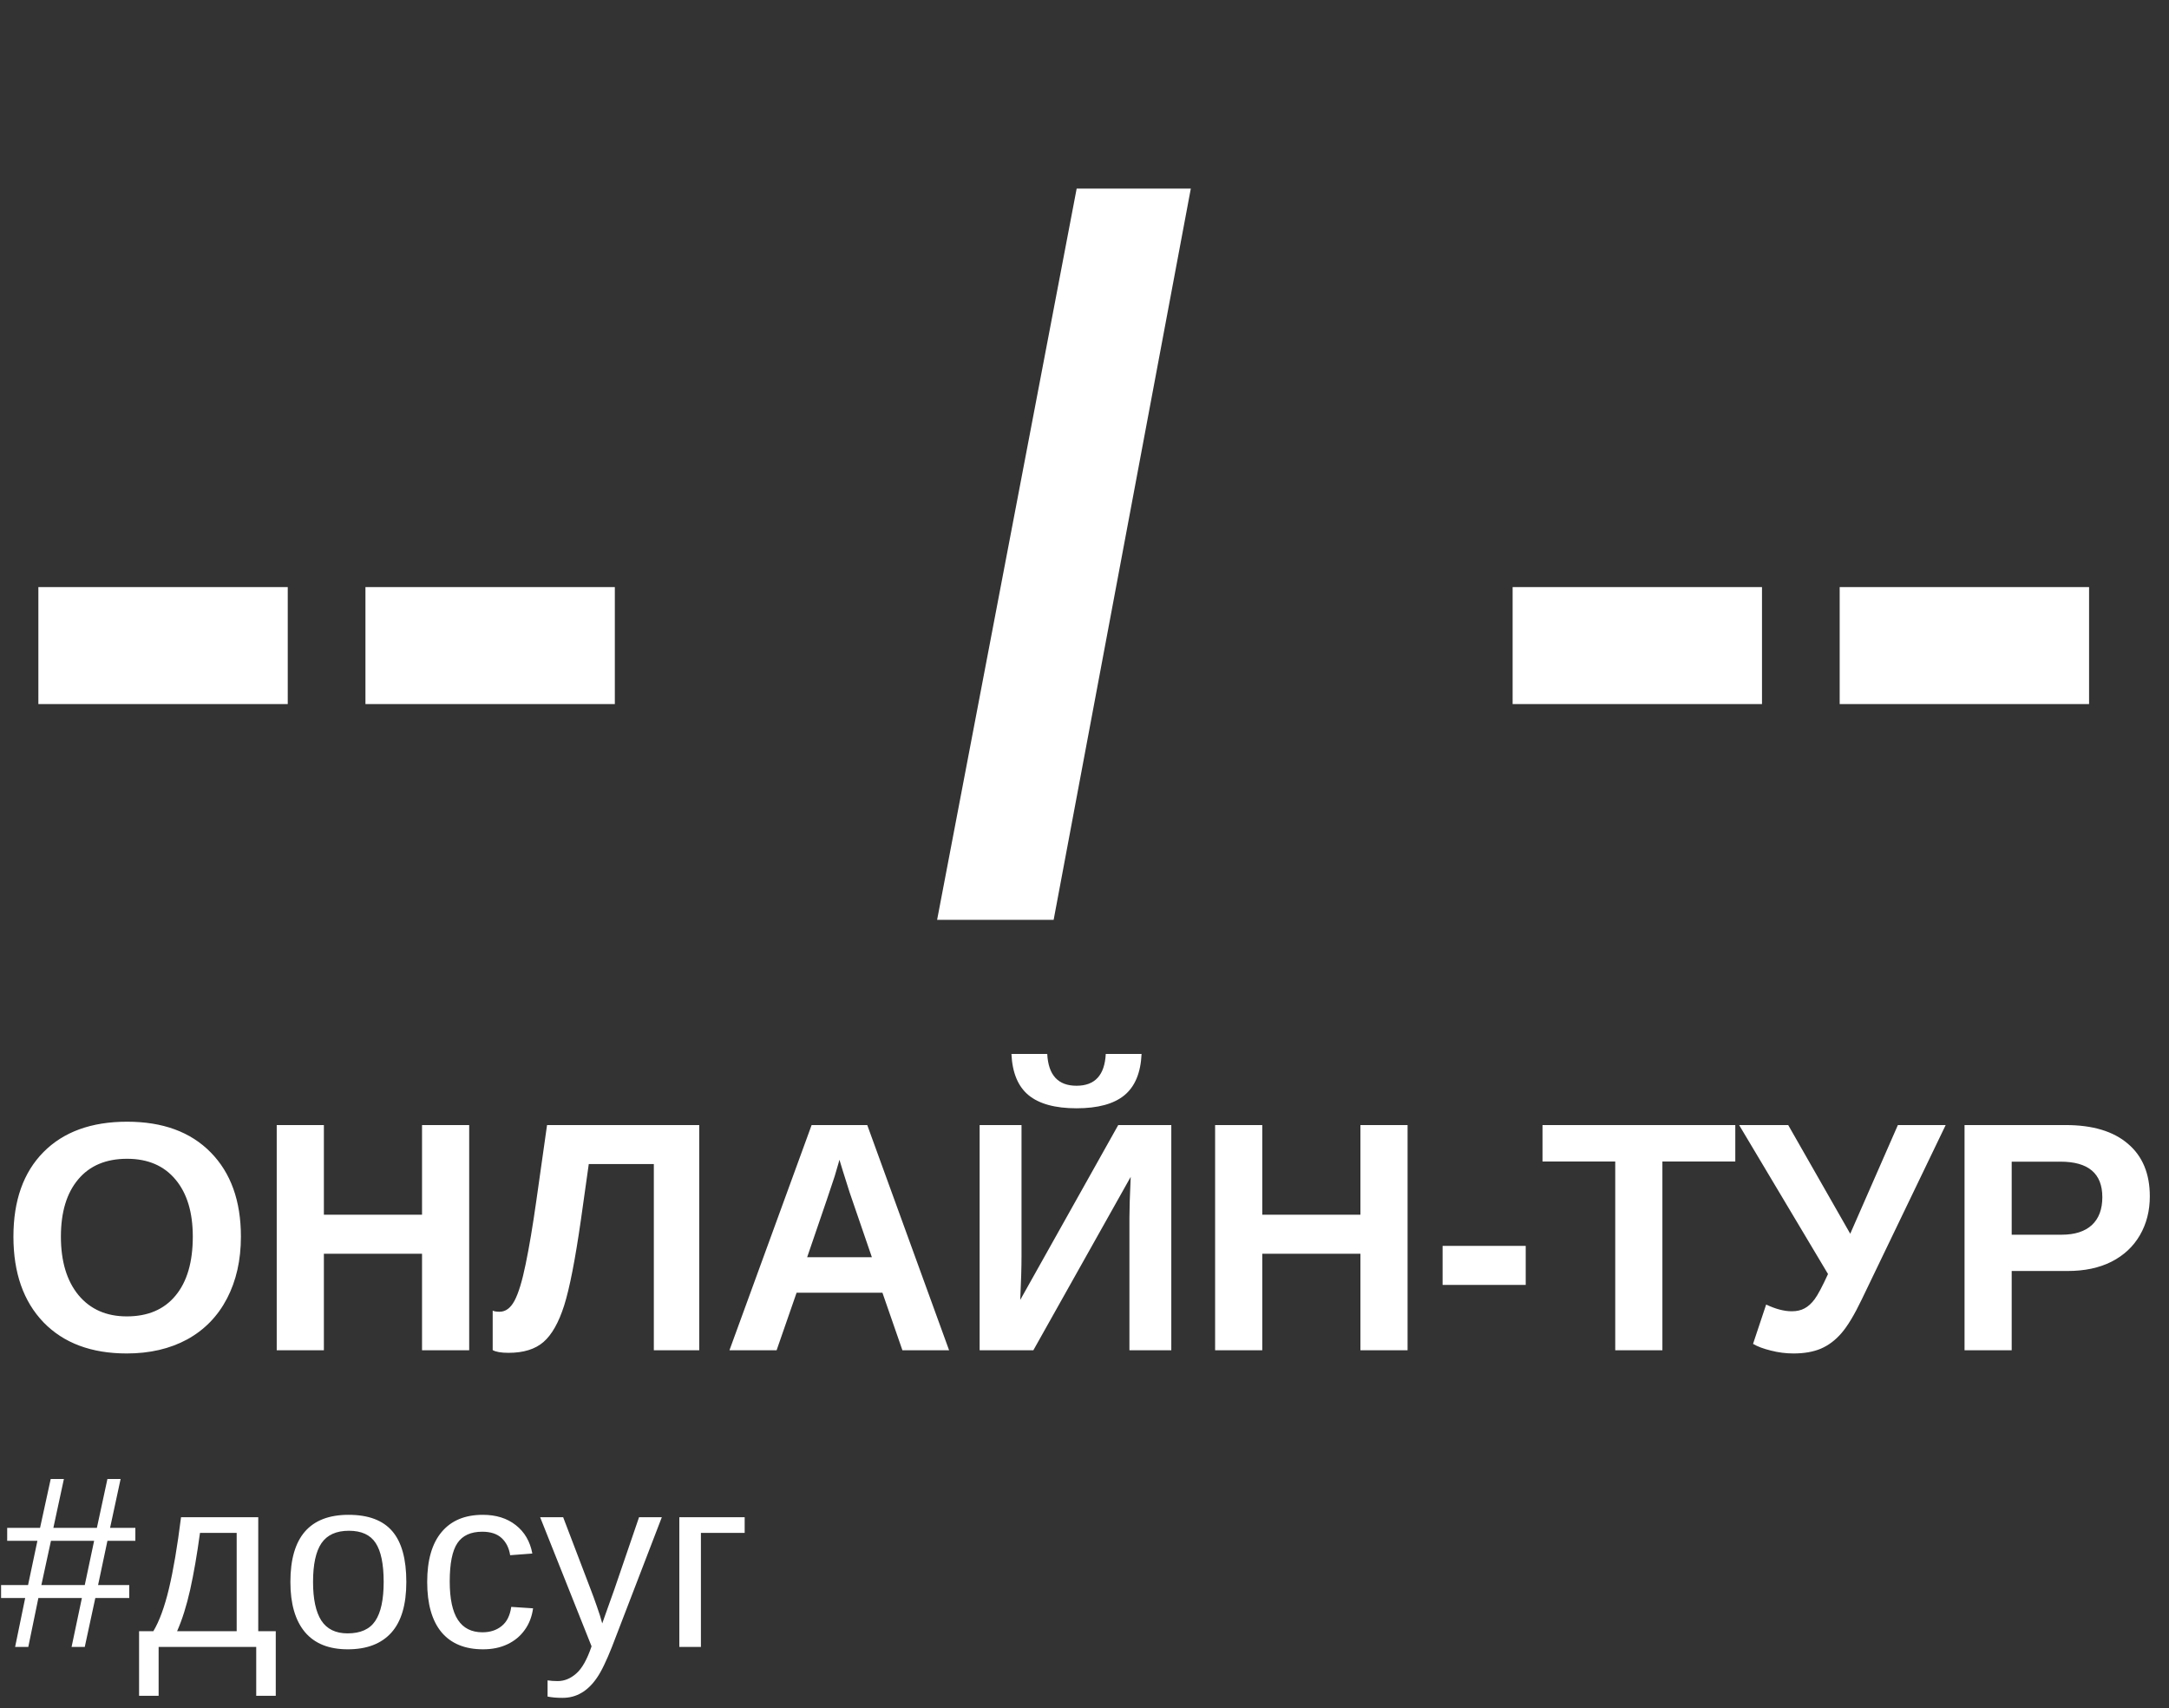 <svg width="212" height="167" viewBox="0 0 212 167" fill="none" xmlns="http://www.w3.org/2000/svg">
<rect x="0" y="0" width="212" height="167" fill="#333333" stroke="none"/>
<path d="M23.547 120.891C23.547 123.182 23.094 125.198 22.188 126.938C21.281 128.677 19.984 130.01 18.297 130.938C16.609 131.854 14.641 132.312 12.391 132.312C8.932 132.312 6.219 131.297 4.25 129.266C2.292 127.224 1.312 124.432 1.312 120.891C1.312 117.359 2.292 114.604 4.25 112.625C6.208 110.646 8.932 109.656 12.422 109.656C15.912 109.656 18.635 110.656 20.594 112.656C22.562 114.656 23.547 117.401 23.547 120.891ZM18.844 120.891C18.844 118.516 18.281 116.656 17.156 115.312C16.031 113.958 14.453 113.281 12.422 113.281C10.359 113.281 8.766 113.953 7.641 115.297C6.516 116.63 5.953 118.495 5.953 120.891C5.953 123.307 6.526 125.214 7.672 126.609C8.828 127.995 10.401 128.688 12.391 128.688C14.453 128.688 16.042 128.01 17.156 126.656C18.281 125.302 18.844 123.38 18.844 120.891ZM41.25 132V122.562H31.656V132H27.047V109.984H31.656V118.75H41.25V109.984H45.859V132H41.25ZM63.906 113.797H57.547L56.781 119.234C56.219 123.151 55.672 125.948 55.141 127.625C54.609 129.292 53.938 130.479 53.125 131.188C52.312 131.896 51.172 132.25 49.703 132.25C48.984 132.25 48.469 132.161 48.156 131.984V128.125C48.302 128.198 48.526 128.234 48.828 128.234C49.422 128.234 49.911 127.87 50.297 127.141C50.682 126.411 51.042 125.229 51.375 123.594C51.719 121.948 52.068 119.875 52.422 117.375L53.469 109.984H68.344V132H63.906V113.797ZM88.203 132L86.25 126.375H77.859L75.906 132H71.297L79.328 109.984H84.766L92.766 132H88.203ZM82.047 113.375L81.953 113.719C81.849 114.094 81.724 114.521 81.578 115C81.432 115.479 80.537 118.115 78.891 122.906H85.219L83.047 116.578L82.375 114.453L82.047 113.375ZM95.75 132V109.984H99.844V122.781C99.844 123.896 99.802 125.328 99.719 127.078L109.297 109.984H114.484V132H110.391V119.016C110.391 118.203 110.432 116.88 110.516 115.047L101 132H95.75ZM105.219 108.344C103.135 108.344 101.573 107.917 100.531 107.062C99.5 106.208 98.943 104.865 98.859 103.031H102.359C102.464 105.104 103.417 106.141 105.219 106.141C107.021 106.141 107.974 105.104 108.078 103.031H111.578C111.495 104.875 110.932 106.224 109.891 107.078C108.859 107.922 107.302 108.344 105.219 108.344ZM132.969 132V122.562H123.375V132H118.766V109.984H123.375V118.75H132.969V109.984H137.578V132H132.969ZM141 125.609V121.797H149.125V125.609H141ZM162.484 113.547V132H157.875V113.547H150.766V109.984H169.609V113.547H162.484ZM175.297 132.312C174.557 132.312 173.823 132.219 173.094 132.031C172.365 131.854 171.781 131.635 171.344 131.375L172.625 127.531C173.552 127.969 174.385 128.188 175.125 128.188C175.615 128.188 176.031 128.094 176.375 127.906C176.729 127.719 177.057 127.422 177.359 127.016C177.672 126.599 178.109 125.776 178.672 124.547L169.984 109.984H174.781L180.844 120.609L185.5 109.984H190.172L181.969 127.031C181.25 128.531 180.589 129.63 179.984 130.328C179.391 131.016 178.719 131.521 177.969 131.844C177.229 132.156 176.339 132.312 175.297 132.312ZM210.125 116.953C210.125 118.37 209.802 119.635 209.156 120.75C208.51 121.865 207.583 122.729 206.375 123.344C205.177 123.948 203.75 124.25 202.094 124.25H196.625V132H192.016V109.984H201.906C204.542 109.984 206.568 110.594 207.984 111.812C209.411 113.021 210.125 114.734 210.125 116.953ZM205.484 117.031C205.484 114.719 204.12 113.562 201.391 113.562H196.625V120.703H201.516C202.786 120.703 203.766 120.391 204.453 119.766C205.141 119.13 205.484 118.219 205.484 117.031Z" fill="white"/>
<path d="M3.75 156.219L2.766 161H1.477L2.461 156.219H0.105V154.953H2.742L3.656 150.629H0.703V149.363H3.914L4.957 144.582H6.246L5.215 149.363H9.469L10.5 144.582H11.789L10.758 149.363H13.23V150.629H10.5L9.586 154.953H12.633V156.219H9.316L8.285 161H6.996L8.004 156.219H3.75ZM4.043 154.953H8.285L9.199 150.629H4.98L4.043 154.953ZM15.504 161V165.781H13.594V159.465H14.988C15.574 158.488 16.082 157.102 16.512 155.305C16.941 153.508 17.336 151.18 17.695 148.32H25.242V159.465H26.953V165.781H25.043V161H15.504ZM17.309 159.465H23.133V149.855H19.547C19.258 151.98 18.938 153.832 18.586 155.41C18.234 156.98 17.809 158.332 17.309 159.465ZM39.715 154.648C39.715 156.867 39.227 158.52 38.25 159.605C37.273 160.691 35.855 161.234 33.996 161.234C32.145 161.234 30.746 160.672 29.801 159.547C28.855 158.414 28.383 156.781 28.383 154.648C28.383 152.461 28.855 150.82 29.801 149.727C30.754 148.633 32.176 148.086 34.066 148.086C36.004 148.086 37.43 148.621 38.344 149.691C39.258 150.754 39.715 152.406 39.715 154.648ZM37.5 154.648C37.5 152.898 37.238 151.629 36.715 150.84C36.199 150.043 35.328 149.645 34.102 149.645C32.867 149.645 31.973 150.051 31.418 150.863C30.871 151.668 30.598 152.93 30.598 154.648C30.598 156.32 30.867 157.578 31.406 158.422C31.953 159.258 32.809 159.676 33.973 159.676C35.238 159.676 36.141 159.27 36.68 158.457C37.227 157.645 37.5 156.375 37.5 154.648ZM47.215 161.234C45.441 161.234 44.086 160.676 43.148 159.559C42.219 158.434 41.754 156.797 41.754 154.648C41.754 152.516 42.223 150.891 43.16 149.773C44.098 148.648 45.441 148.086 47.191 148.086C48.488 148.086 49.562 148.422 50.414 149.094C51.273 149.766 51.812 150.691 52.031 151.871L49.863 152.035C49.754 151.332 49.477 150.773 49.031 150.359C48.586 149.945 47.953 149.738 47.133 149.738C46.016 149.738 45.207 150.109 44.707 150.852C44.207 151.594 43.957 152.844 43.957 154.602C43.957 156.289 44.223 157.539 44.754 158.352C45.285 159.164 46.086 159.57 47.156 159.57C47.906 159.57 48.531 159.367 49.031 158.961C49.539 158.555 49.852 157.93 49.969 157.086L52.102 157.227C51.992 158.039 51.719 158.746 51.281 159.348C50.852 159.949 50.289 160.414 49.594 160.742C48.906 161.07 48.113 161.234 47.215 161.234ZM54.973 165.98C54.41 165.98 53.926 165.938 53.52 165.852V164.27C53.816 164.316 54.145 164.34 54.504 164.34C55.16 164.34 55.766 164.094 56.32 163.602C56.883 163.117 57.383 162.23 57.82 160.941L52.793 148.32H55.043L57.715 155.328C57.91 155.828 58.117 156.395 58.336 157.027C58.562 157.66 58.738 158.219 58.863 158.703C59.059 158.148 59.254 157.598 59.449 157.051C59.652 156.504 59.848 155.957 60.035 155.41L62.461 148.32H64.688L59.812 161C59.547 161.672 59.293 162.258 59.051 162.758C58.809 163.266 58.574 163.684 58.348 164.012C57.895 164.676 57.391 165.168 56.836 165.488C56.289 165.816 55.668 165.98 54.973 165.98ZM68.508 149.855V161H66.398V148.32H72.785V149.855H68.508Z" fill="white"/>
<path d="M28.125 57.391V68.828H3.75V57.391H28.125ZM60.094 57.391V68.828H35.719V57.391H60.094ZM116.391 18.438L102.984 89.922H91.594L105.234 18.438H116.391ZM172.219 57.391V68.828H147.844V57.391H172.219ZM204.188 57.391V68.828H179.812V57.391H204.188Z" fill="white"/>
</svg>
